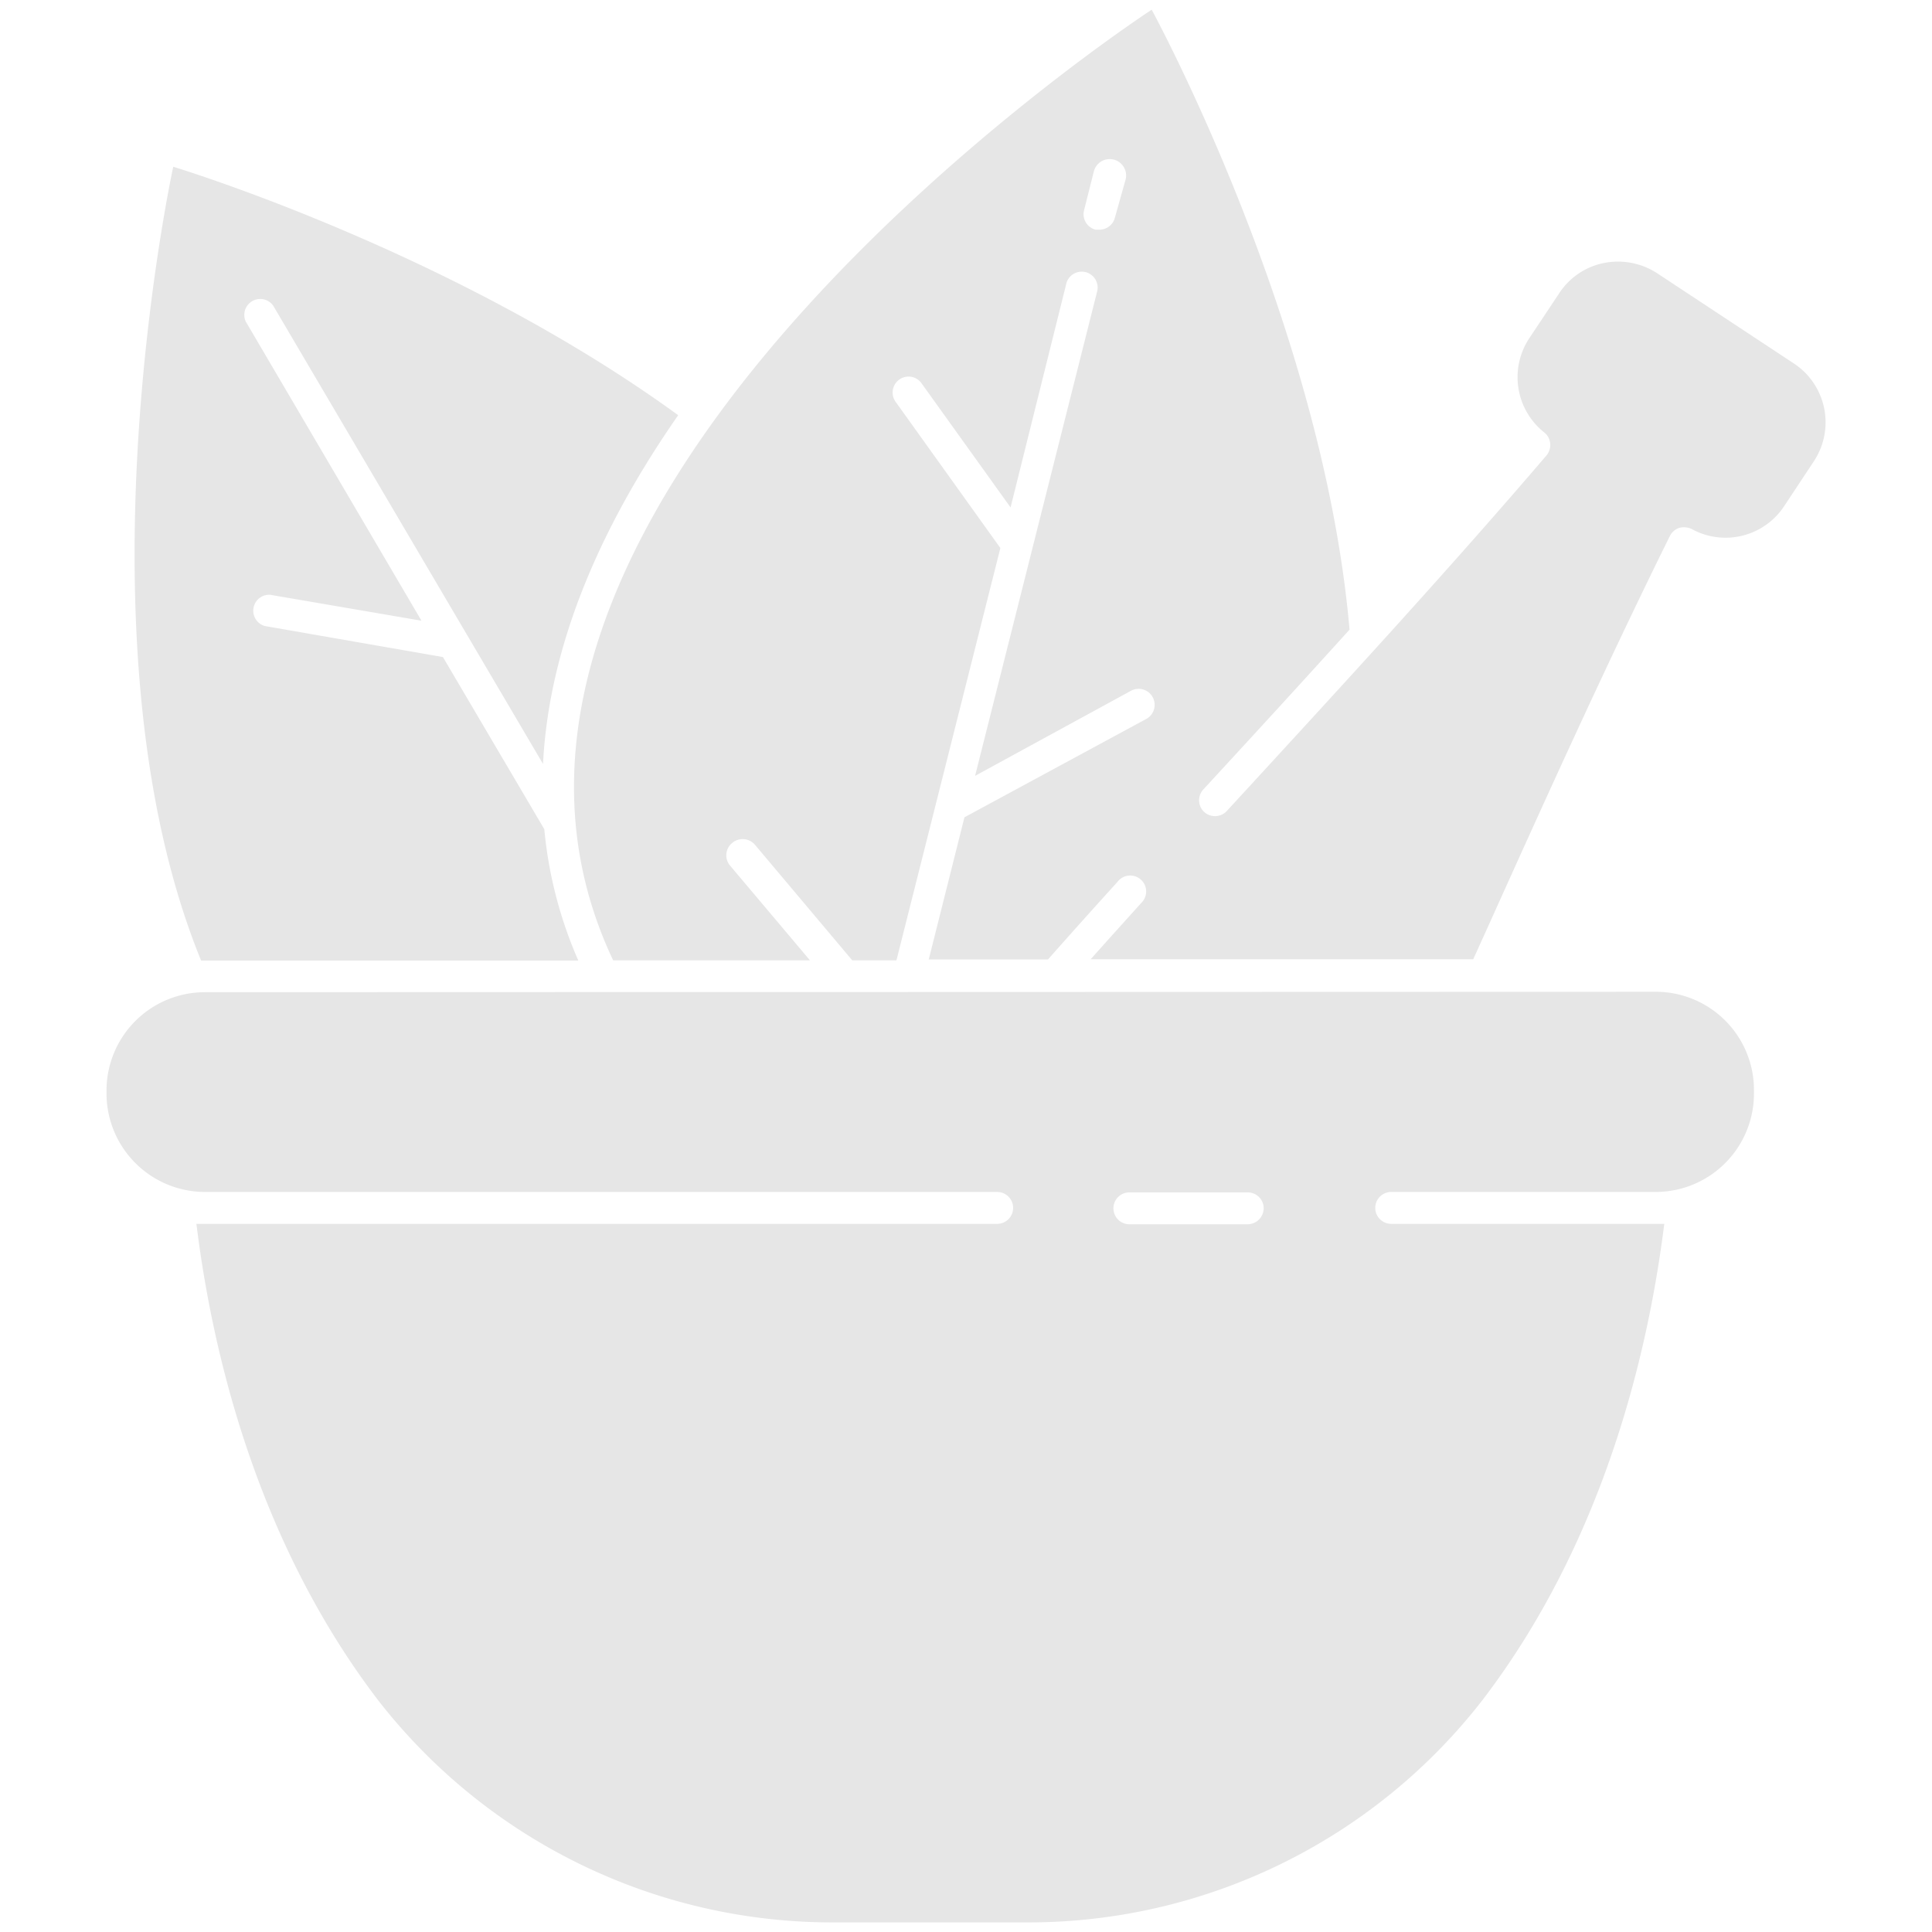 <?xml version="1.0" encoding="UTF-8" standalone="no"?>
<svg
   data-name="Layer 38"
   viewBox="0 0 100 100"
   x="0px"
   y="0px"
   version="1.1"
   id="svg8"
   sodipodi:docname="produits_light.svg"
   width="100"
   height="100"
   inkscape:version="1.1.2 (0a00cf5339, 2022-02-04)"
   xmlns:inkscape="http://www.inkscape.org/namespaces/inkscape"
   xmlns:sodipodi="http://sodipodi.sourceforge.net/DTD/sodipodi-0.dtd"
   xmlns="http://www.w3.org/2000/svg"
   xmlns:svg="http://www.w3.org/2000/svg">
  <defs
     id="defs12" />
  <sodipodi:namedview
     id="namedview10"
     pagecolor="#ffffff"
     bordercolor="#666666"
     borderopacity="1.0"
     inkscape:pageshadow="2"
     inkscape:pageopacity="0.0"
     inkscape:pagecheckerboard="0"
     showgrid="false"
     fit-margin-top="0"
     fit-margin-left="0"
     fit-margin-right="0"
     fit-margin-bottom="0"
     inkscape:zoom="4.6918965"
     inkscape:cx="32.715982"
     inkscape:cy="52.004557"
     inkscape:window-width="1500"
     inkscape:window-height="773"
     inkscape:window-x="238"
     inkscape:window-y="108"
     inkscape:window-maximized="0"
     inkscape:current-layer="svg8" />
  <g
     id="g826"
     transform="matrix(1.1,0,0,1.1,5.513,0.503)"
     style="stroke-width:0.909">
    <path
       d="M 4.45,44.74 H 22.2 A 20,20 0 0 1 20.6,38.56 L 15.83,30.46 7.45,29 A 0.75,0.75 0 0 1 7.7,27.53 l 7.12,1.22 -8.27,-14.08 a 0.75,0.75 0 0 1 1.29,-0.75 l 12.7,21.57 C 20.83,29.7 23.41,24.09 26.9,19.08 16.26,11.34 3.14,7.39 3.14,7.39 c 0,0 -4.86,22.23 1.31,37.35 z"
       id="path2"
       style="fill:#e6e6e6;stroke-width:0.909" />
    <path
       d="m 79.45,16.68 -6.47,-4.27 a 3.38,3.38 0 0 0 -2.53,-0.49 3.28,3.28 0 0 0 -2.1,1.43 l -1.41,2.12 a 3.32,3.32 0 0 0 0.71,4.42 0.73,0.73 0 0 1 0.28,0.52 0.76,0.76 0 0 1 -0.17,0.56 c -4.51,5.27 -9.18,10.35 -13.69,15.26 l -1.38,1.5 a 0.76,0.76 0 0 1 -1.06,0 0.75,0.75 0 0 1 0,-1.06 l 1.38,-1.5 q 2.71,-2.94 5.48,-6 C 57.24,14.76 49.18,0 49.18,0 c 0,0 -35.55,23.16 -25.34,44.73 h 9.26 l -3.77,-4.47 a 0.75,0.75 0 0 1 0.12,-1.06 0.76,0.76 0 0 1 1.06,0.09 l 4.58,5.44 h 2.08 l 4.89,-19.4 -4.95,-6.91 a 0.75,0.75 0 0 1 1.22,-0.87 l 4.21,5.87 2.61,-10.48 a 0.75,0.75 0 1 1 1.45,0.37 l -5.73,22.74 7.33,-4 a 0.754,0.754 0 0 1 0.73,1.32 L 40.37,38 38.69,44.69 h 5.61 q 1.6,-1.81 3.27,-3.65 a 0.75,0.75 0 1 1 1.11,1 c -0.79,0.88 -1.59,1.76 -2.37,2.64 h 18 l 0.63,-1.39 c 2.73,-6.06 5.56,-12.33 8.62,-18.52 a 0.76,0.76 0 0 1 0.45,-0.39 0.86,0.86 0 0 1 0.59,0.06 3.3,3.3 0 0 0 4.34,-1.08 l 1.41,-2.13 a 3.32,3.32 0 0 0 -0.9,-4.55 z M 47.95,8 47.45,9.78 a 0.75,0.75 0 0 1 -0.73,0.57 H 46.54 A 0.75,0.75 0 0 1 46,9.43 L 46.46,7.6 A 0.771,0.771 0 0 1 47.95,8 Z"
       id="path4"
       style="fill:#e6e6e6;stroke-width:0.909" />
    <path
       d="M 4.63,46.23 A 4.63,4.63 0 0 0 0,50.85 V 51 a 4.64,4.64 0 0 0 4.63,4.63 h 37.28 a 0.75,0.75 0 0 1 0,1.5 H 4.63 4.23 c 0.75,6.07 2.84,14.92 8.53,22.39 A 27.07,27.07 0 0 0 34.31,90 h 8.91 A 27.05,27.05 0 0 0 64.76,79.52 C 70.46,72.05 72.54,63.2 73.3,57.13 H 72.9 60.45 a 0.75,0.75 0 0 1 0,-1.5 H 72.9 A 4.63,4.63 0 0 0 77.52,51 V 50.83 A 4.62,4.62 0 0 0 72.9,46.21 Z M 54.45,56.4 a 0.76,0.76 0 0 1 -0.75,0.75 h -5.57 a 0.75,0.75 0 0 1 0,-1.5 h 5.57 a 0.75,0.75 0 0 1 0.75,0.75 z"
       id="path6"
       style="fill:#e6e6e6;stroke-width:0.909" />
  </g>
</svg>
